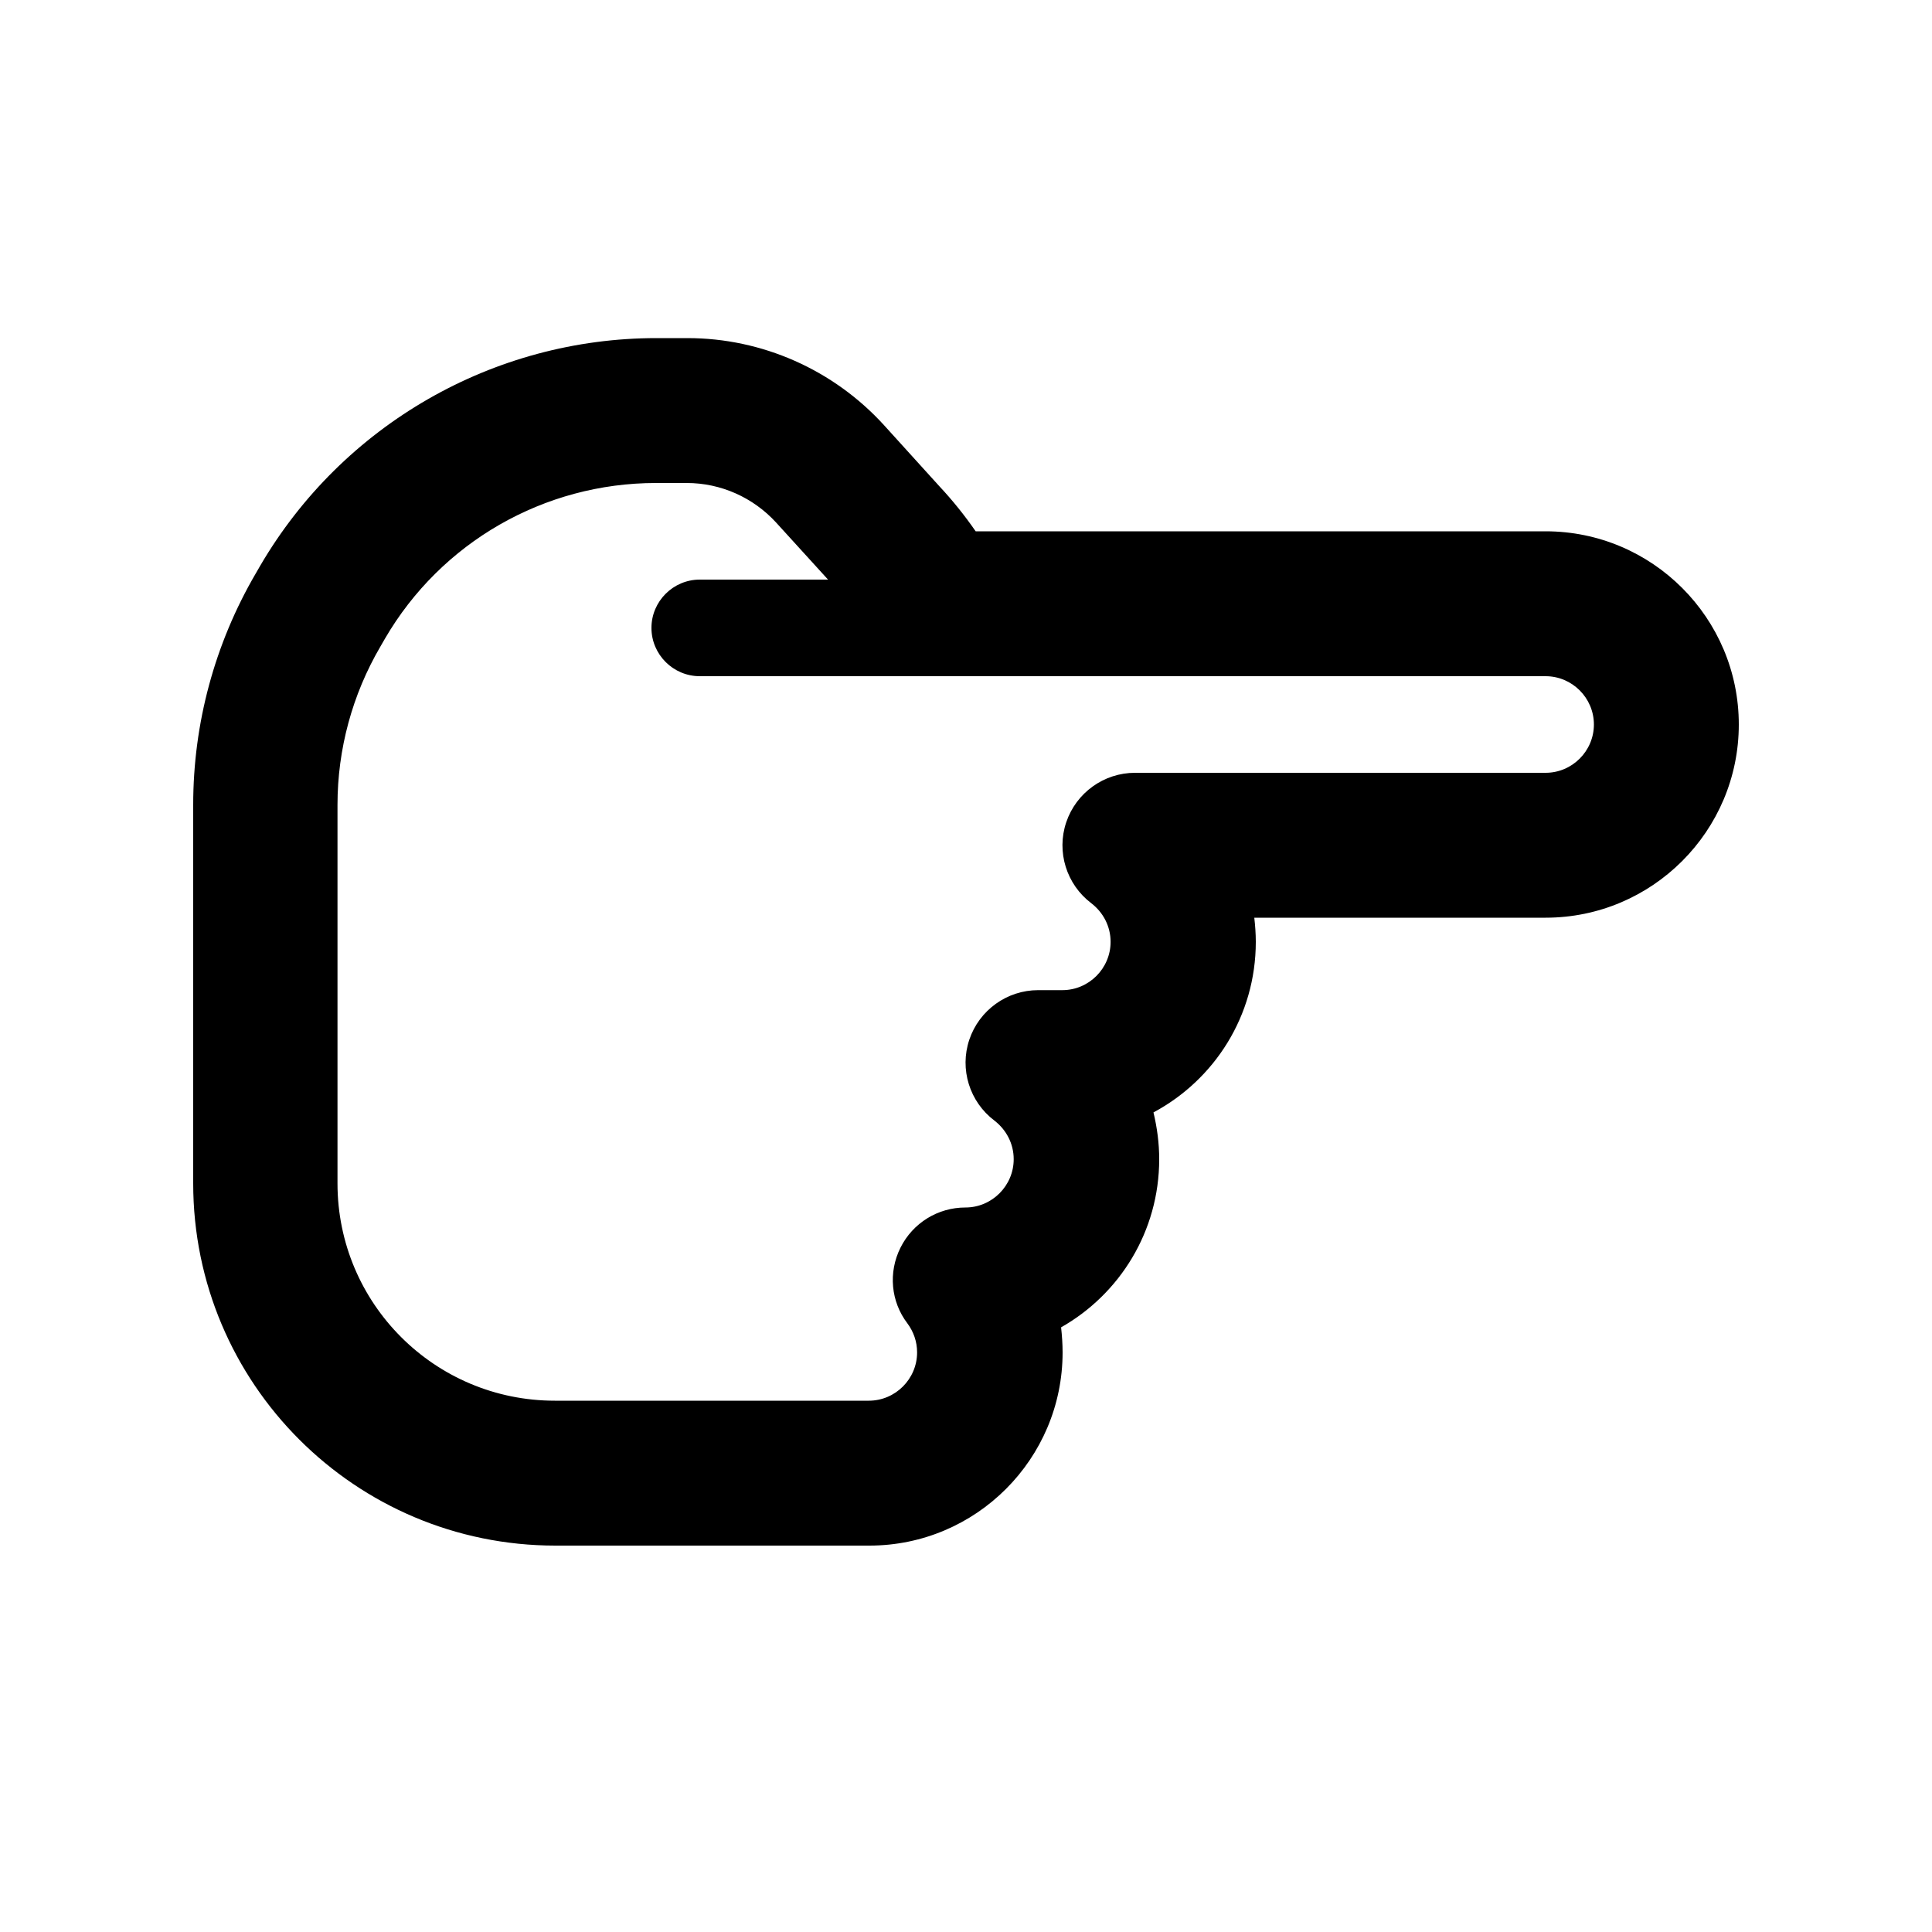 <svg xmlns="http://www.w3.org/2000/svg" viewBox="0 0 640 640"><!--! Font Awesome Pro 7.1.0 by @fontawesome - https://fontawesome.com License - https://fontawesome.com/license (Commercial License) Copyright 2025 Fonticons, Inc. --><path fill="currentColor" d="M576 240C576 204.7 547.3 176 512 176L323.2 176C319.6 170.8 315.6 165.8 311.2 161.1L292.8 140.8C276.1 122.5 252.5 112 227.7 112L217.5 112C163.5 112 113.5 140.7 86.2 187.4L84.7 190C71.1 213.3 64 239.7 64 266.6L64 392C64 458.3 117.7 512 184 512L288 512C323.3 512 352 483.3 352 448C352 445.2 351.8 442.4 351.5 439.7C370.9 428.7 384 407.9 384 384C384 378.7 383.3 373.5 382.1 368.5C402.3 357.7 416 336.5 416 312C416 309.3 415.8 306.6 415.5 304L512 304C547.3 304 576 275.3 576 240zM512 224C520.8 224 528 231.2 528 240C528 248.8 520.8 256 512 256L376 256C365.7 256 356.5 262.6 353.2 272.4C349.9 282.2 353.3 293 361.5 299.2C365.4 302.2 367.9 306.8 367.9 312C367.9 320.8 360.7 328 351.9 328L343.9 328C333.6 328 324.4 334.6 321.1 344.4C317.8 354.2 321.2 365 329.4 371.2C333.3 374.2 335.8 378.8 335.8 384C335.8 392.8 328.6 400 319.8 400C310.7 400 302.4 405.1 298.3 413.3C294.2 421.5 295.1 431.2 300.6 438.4C302.6 441.1 303.8 444.4 303.8 448C303.8 456.8 296.6 464 287.8 464L183.8 464C144 464 111.8 431.8 111.8 392L111.8 266.6C111.8 248.2 116.7 230.1 126 214.2L126 214.2L127.5 211.6C146.1 179.6 180.3 160 217.3 160L227.5 160C238.8 160 249.5 164.8 257.1 173.1L274.3 192L231.8 192C223 192 215.8 199.2 215.8 208C215.8 216.8 223 224 231.8 224L511.8 224z"/></svg>